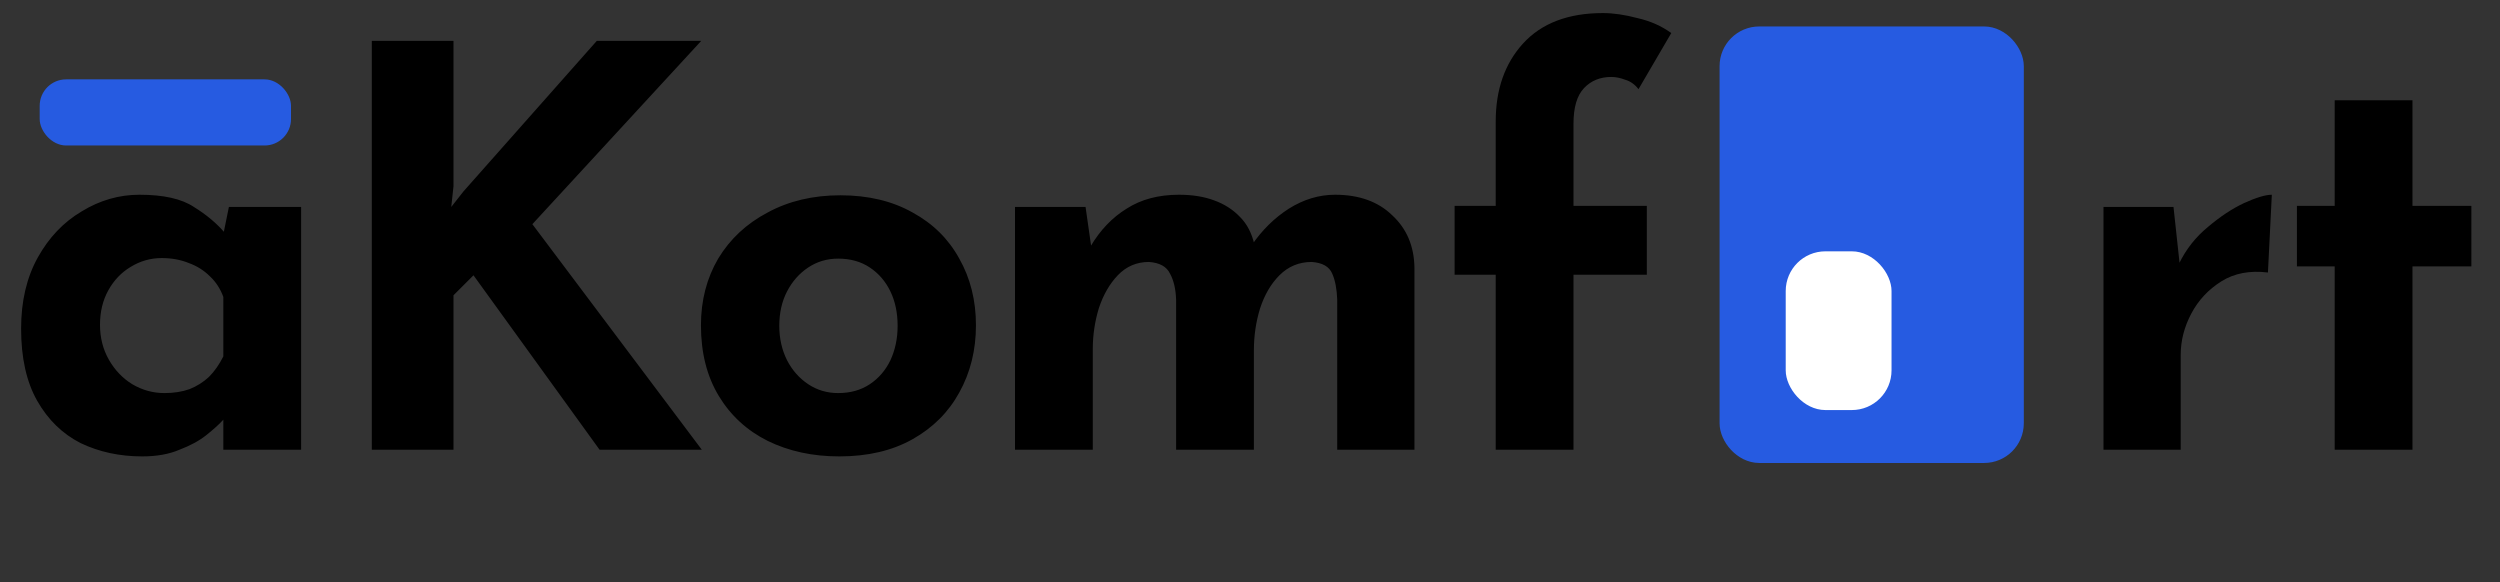 <svg width="189" height="44" viewBox="0 0 189 44" fill="none" xmlns="http://www.w3.org/2000/svg">
<rect x="0" y="0" width="189" height="44" fill="#333333" stroke="none"/>
<rect x="3" y="6" width="19" height="5" rx="2" fill="#265BE1"/>
<path d="M10.752 34.504C9.044 34.504 7.49 34.168 6.09 33.496C4.718 32.796 3.626 31.732 2.814 30.304C2.002 28.876 1.596 27.056 1.596 24.844C1.596 22.772 2.016 20.98 2.856 19.468C3.696 17.956 4.802 16.794 6.174 15.982C7.546 15.142 9.002 14.722 10.542 14.722C12.362 14.722 13.734 15.03 14.658 15.646C15.61 16.234 16.394 16.892 17.01 17.62L16.758 18.334L17.304 15.646H22.764V34H16.884V30.01L17.346 31.27C17.29 31.27 17.122 31.438 16.842 31.774C16.562 32.082 16.142 32.46 15.582 32.908C15.05 33.328 14.378 33.692 13.566 34C12.782 34.336 11.844 34.504 10.752 34.504ZM12.432 29.716C13.132 29.716 13.762 29.618 14.322 29.422C14.882 29.198 15.372 28.89 15.792 28.498C16.212 28.078 16.576 27.56 16.884 26.944V22.45C16.66 21.834 16.324 21.316 15.876 20.896C15.428 20.448 14.896 20.112 14.28 19.888C13.664 19.636 12.978 19.51 12.222 19.51C11.382 19.51 10.598 19.734 9.87 20.182C9.17 20.602 8.61 21.19 8.19 21.946C7.77 22.702 7.56 23.57 7.56 24.55C7.56 25.53 7.784 26.412 8.232 27.196C8.68 27.98 9.268 28.596 9.996 29.044C10.752 29.492 11.564 29.716 12.432 29.716ZM34.283 14.092L34.115 15.646L35.039 14.47L45.119 3.088H53.015L40.247 16.948L53.057 34H45.329L35.795 20.812L34.283 22.324V34H28.109V3.088H34.283V14.092ZM52.992 24.592C52.992 22.716 53.426 21.036 54.294 19.552C55.19 18.068 56.436 16.906 58.032 16.066C59.628 15.198 61.462 14.764 63.534 14.764C65.634 14.764 67.454 15.198 68.994 16.066C70.534 16.906 71.71 18.068 72.522 19.552C73.362 21.036 73.782 22.716 73.782 24.592C73.782 26.468 73.362 28.162 72.522 29.674C71.71 31.158 70.534 32.334 68.994 33.202C67.454 34.07 65.606 34.504 63.45 34.504C61.434 34.504 59.628 34.112 58.032 33.328C56.464 32.544 55.232 31.41 54.336 29.926C53.44 28.442 52.992 26.664 52.992 24.592ZM58.914 24.634C58.914 25.586 59.11 26.454 59.502 27.238C59.894 27.994 60.426 28.596 61.098 29.044C61.77 29.492 62.526 29.716 63.366 29.716C64.29 29.716 65.088 29.492 65.76 29.044C66.432 28.596 66.95 27.994 67.314 27.238C67.678 26.454 67.86 25.586 67.86 24.634C67.86 23.654 67.678 22.786 67.314 22.03C66.95 21.274 66.432 20.672 65.76 20.224C65.088 19.776 64.29 19.552 63.366 19.552C62.526 19.552 61.77 19.776 61.098 20.224C60.426 20.672 59.894 21.274 59.502 22.03C59.11 22.786 58.914 23.654 58.914 24.634ZM82.068 15.646L82.53 18.88L82.446 18.628C83.174 17.396 84.084 16.444 85.176 15.772C86.268 15.072 87.584 14.722 89.124 14.722C90.132 14.722 91.014 14.862 91.77 15.142C92.554 15.422 93.212 15.842 93.744 16.402C94.276 16.934 94.64 17.634 94.836 18.502L94.626 18.544C95.41 17.396 96.348 16.472 97.44 15.772C98.56 15.072 99.722 14.722 100.926 14.722C102.746 14.722 104.188 15.24 105.252 16.276C106.344 17.284 106.904 18.6 106.932 20.224V34H101.094V22.66C101.066 21.848 100.94 21.19 100.716 20.686C100.492 20.154 99.974 19.86 99.162 19.804C98.21 19.804 97.398 20.14 96.726 20.812C96.082 21.456 95.592 22.296 95.256 23.332C94.948 24.34 94.794 25.39 94.794 26.482V34H88.914V22.66C88.886 21.848 88.732 21.19 88.452 20.686C88.2 20.154 87.668 19.86 86.856 19.804C85.932 19.804 85.148 20.14 84.504 20.812C83.888 21.456 83.412 22.282 83.076 23.29C82.768 24.298 82.614 25.334 82.614 26.398V34H76.734V15.646H82.068ZM113.076 34V20.77H109.968V15.562H113.076V9.178C113.076 6.77 113.762 4.81 115.134 3.298C116.534 1.758 118.55 0.988 121.182 0.988C121.966 0.988 122.834 1.114 123.786 1.366C124.766 1.59 125.62 1.968 126.348 2.5L123.87 6.742C123.59 6.378 123.254 6.14 122.862 6.028C122.498 5.888 122.148 5.818 121.812 5.818C120.972 5.818 120.286 6.098 119.754 6.658C119.222 7.218 118.956 8.114 118.956 9.346V15.562H124.5V20.77H118.956V34H113.076Z" fill="black"/>
<rect x="130.5" y="2.5" width="22" height="32" rx="2.5" fill="#265BE1" stroke="#265BE1"/>
<rect x="135" y="19" width="8" height="12" rx="3" fill="white"/>
<path d="M164.316 15.646L164.862 20.686L164.736 19.93C165.268 18.838 165.996 17.914 166.92 17.158C167.844 16.374 168.754 15.772 169.65 15.352C170.574 14.932 171.274 14.722 171.75 14.722L171.456 20.602C170.084 20.434 168.908 20.658 167.928 21.274C166.948 21.89 166.192 22.702 165.66 23.71C165.128 24.718 164.862 25.754 164.862 26.818V34H159.024V15.646H164.316ZM176.503 7.582H182.383V15.562H186.835V20.14H182.383V34H176.503V20.14H173.647V15.562H176.503V7.582Z" fill="black"/>
</svg>
